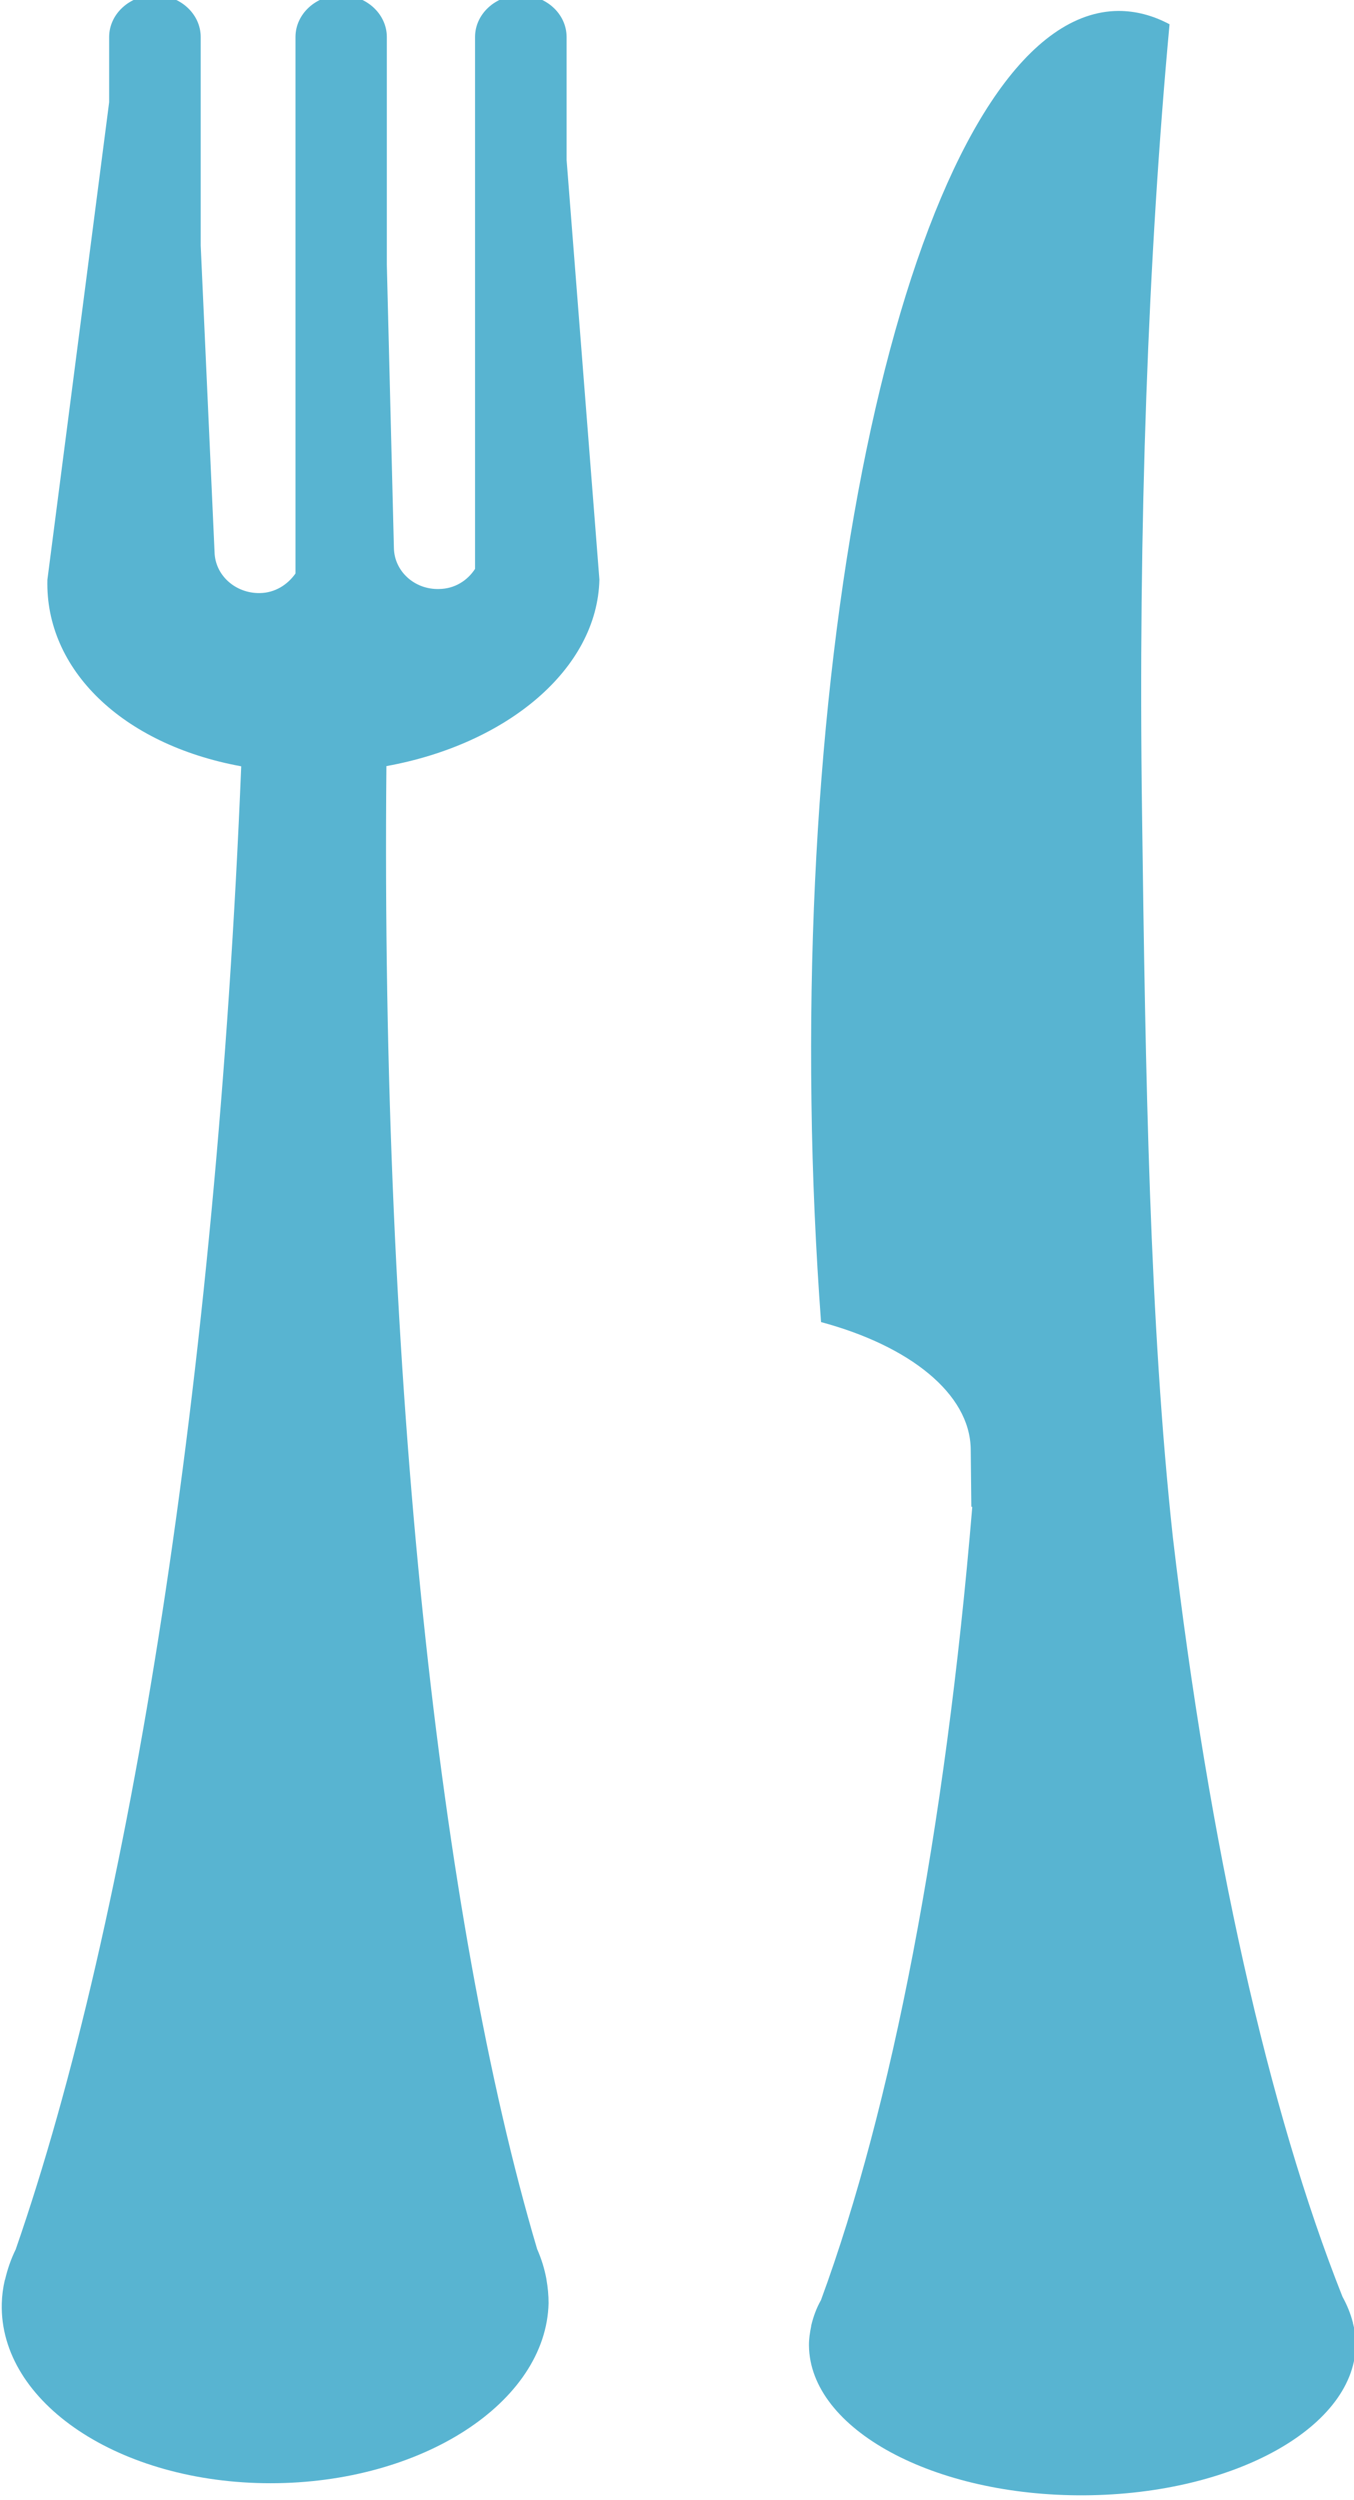 <svg width="13" height="24" viewBox="0 0 13 24" fill="none" xmlns="http://www.w3.org/2000/svg">
<g clip-path="url(#clip0_146_504)">
<path d="M12.989 22.297H12.991C12.989 22.295 12.988 22.292 12.988 22.29C12.966 22.208 12.934 22.127 12.89 22.048C12.182 20.267 11.611 17.732 11.261 14.758C11.037 12.695 10.998 10.327 10.965 7.809C10.926 5.033 11.025 2.441 11.229 0.233C11.067 0.147 10.905 0.105 10.738 0.105C9.03 0.115 7.712 4.802 7.791 10.577C7.8 11.301 7.833 12.008 7.883 12.691C8.732 12.919 9.312 13.377 9.32 13.909L9.326 14.463C9.33 14.465 9.333 14.465 9.335 14.465C9.076 17.574 8.563 20.229 7.882 22.08C7.838 22.157 7.809 22.239 7.789 22.322C7.789 22.324 7.788 22.326 7.788 22.326H7.789C7.776 22.39 7.766 22.453 7.767 22.516C7.776 23.318 8.963 23.962 10.412 23.953C11.861 23.944 13.027 23.288 13.017 22.487C13.017 22.421 13.005 22.357 12.989 22.297Z" fill="#58B4D1"/>
<path d="M5.755 5.564L5.44 1.535V0.355C5.44 0.134 5.244 -0.047 5 -0.047C4.758 -0.047 4.561 0.134 4.561 0.355V5.461C4.488 5.573 4.366 5.652 4.216 5.654C3.981 5.661 3.787 5.485 3.782 5.262L3.714 2.541V0.355C3.714 0.134 3.517 -0.047 3.275 -0.047C3.034 -0.047 2.837 0.134 2.837 0.355V5.505C2.762 5.612 2.641 5.691 2.495 5.693C2.261 5.697 2.065 5.523 2.06 5.299L1.927 2.357V0.355C1.927 0.134 1.73 -0.047 1.488 -0.047C1.246 -0.047 1.048 0.134 1.048 0.355V0.981L0.455 5.565C0.433 6.423 1.169 7.146 2.316 7.356C2.075 13.265 1.25 18.425 0.151 21.592C0.105 21.686 0.072 21.782 0.049 21.881C0.049 21.882 0.046 21.885 0.046 21.888C0.029 21.96 0.019 22.037 0.017 22.113C-0.006 23.065 1.149 23.837 2.598 23.837C4.048 23.837 5.244 23.063 5.267 22.109C5.267 22.034 5.26 21.958 5.247 21.884C5.247 21.882 5.246 21.881 5.246 21.876C5.228 21.779 5.198 21.682 5.157 21.589C4.219 18.423 3.655 13.265 3.71 7.354C4.868 7.144 5.735 6.423 5.755 5.564Z" fill="#58B4D1"/>
</g>
<defs>
<clipPath id="clip0_146_504">
<rect width="13" height="24" fill="white"/>
</clipPath>
</defs>
</svg>

